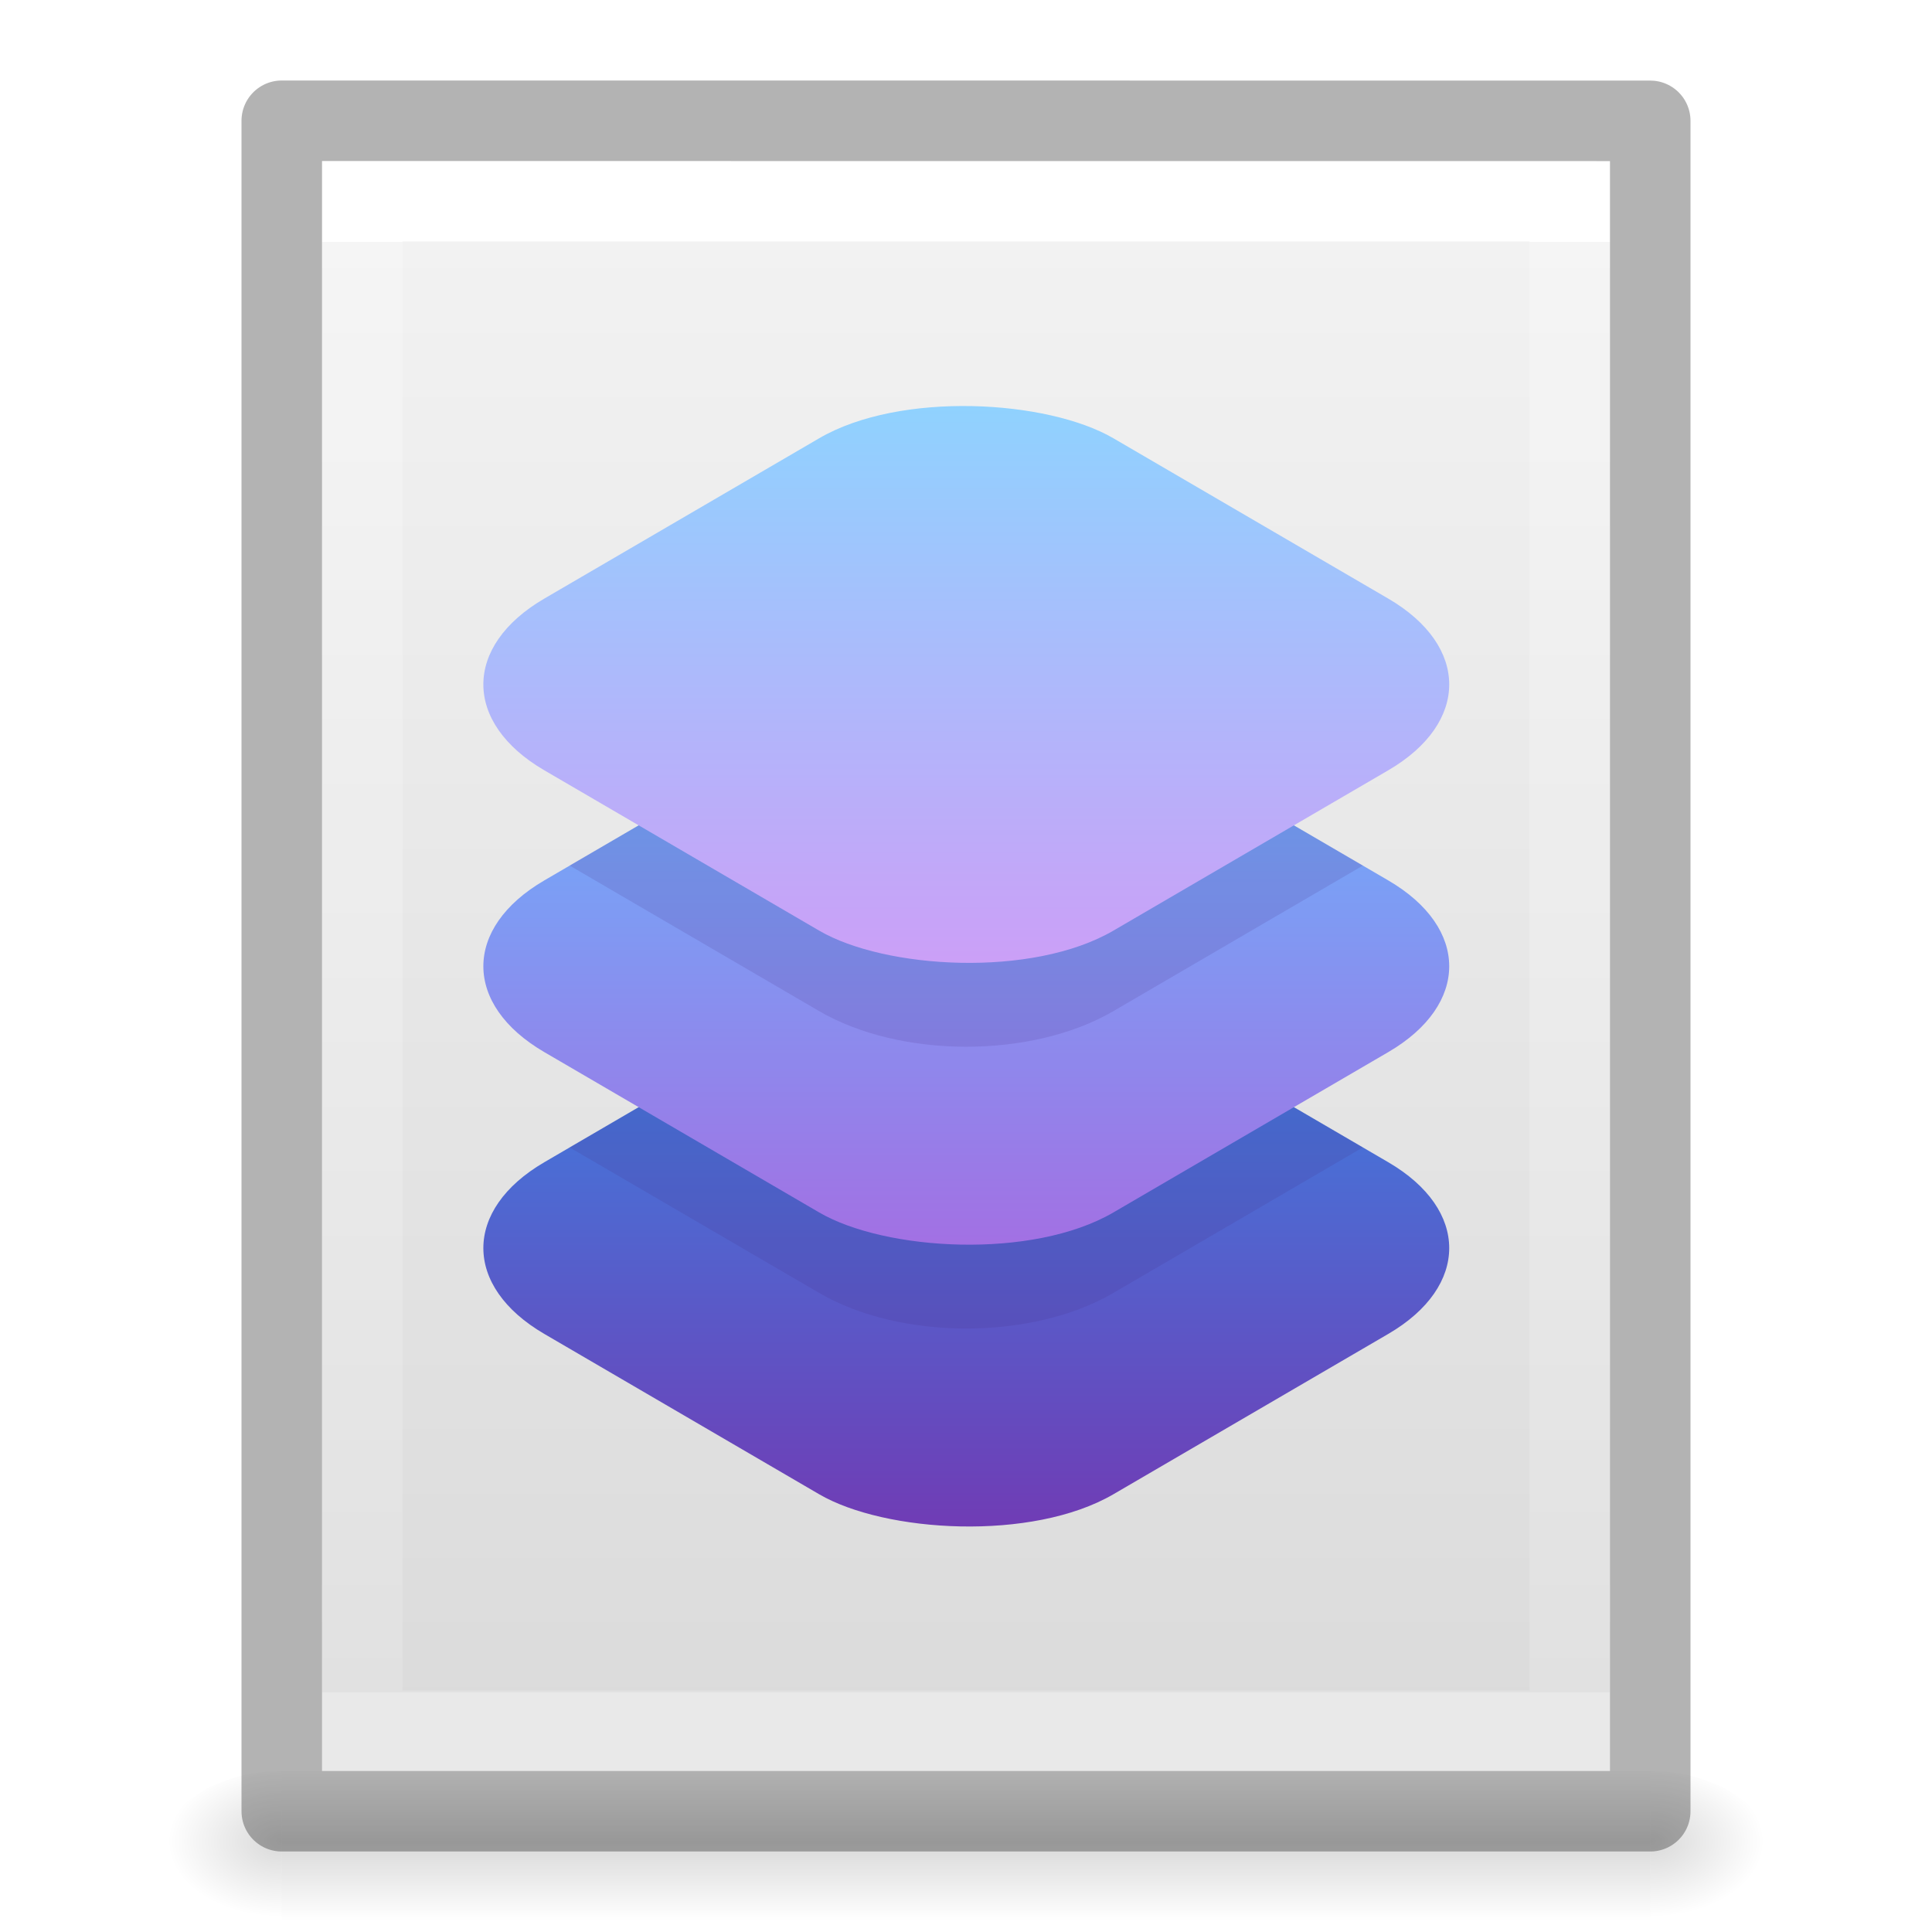 <?xml version='1.0' encoding='utf-8'?>
<svg xmlns="http://www.w3.org/2000/svg" xmlns:dc="http://purl.org/dc/elements/1.1/" xmlns:ns1="http://sodipodi.sourceforge.net/DTD/sodipodi-0.dtd" xmlns:ns2="http://www.inkscape.org/namespaces/inkscape" xmlns:ns3="http://www.w3.org/1999/xlink" xmlns:ns5="http://creativecommons.org/ns#" xmlns:rdf="http://www.w3.org/1999/02/22-rdf-syntax-ns#" id="svg3828" height="24" width="24" version="1.1" ns1:docname="base-generic.svg" ns2:version="1.4 (e7c3feb100, 2024-10-09)">
  <ns1:namedview id="namedview1" pagecolor="#ffffff" bordercolor="#000000" borderopacity="0.25" ns2:showpageshadow="2" ns2:pageopacity="0.0" ns2:pagecheckerboard="0" ns2:deskcolor="#d1d1d1" ns2:zoom="49.208333" ns2:cx="12.010161" ns2:cy="12" ns2:current-layer="svg3828" />
  <defs id="defs3830">
    <linearGradient id="linearGradient3977">
      <stop offset="0" style="stop-color:#ffffff;stop-opacity:1" id="stop3979" />
      <stop offset="0" style="stop-color:#ffffff;stop-opacity:0.235" id="stop3981" />
      <stop offset="1" style="stop-color:#ffffff;stop-opacity:0.157" id="stop3983" />
      <stop offset="1" style="stop-color:#ffffff;stop-opacity:0.392" id="stop3985" />
    </linearGradient>
    <linearGradient id="linearGradient3600-4">
      <stop offset="0" style="stop-color:#f4f4f4;stop-opacity:1" id="stop3602-7" />
      <stop offset="1" style="stop-color:#dbdbdb;stop-opacity:1" id="stop3604-6" />
    </linearGradient>
    <linearGradient id="linearGradient5060">
      <stop offset="0" style="stop-color:#000000;stop-opacity:1" id="stop5062" />
      <stop offset="1" style="stop-color:#000000;stop-opacity:0" id="stop5064" />
    </linearGradient>
    <linearGradient id="linearGradient5048">
      <stop offset="0" style="stop-color:#000000;stop-opacity:0" id="stop5050" />
      <stop offset="0.5" style="stop-color:#000000;stop-opacity:1" id="stop5056" />
      <stop offset="1" style="stop-color:#000000;stop-opacity:0" id="stop5052" />
    </linearGradient>
    <linearGradient gradientTransform="matrix(0.405,0,0,0.514,2.27,-0.324)" gradientUnits="userSpaceOnUse" ns3:href="#linearGradient3977" id="linearGradient3013" y2="41.526" x2="24" y1="6.474" x1="24" />
    <linearGradient gradientTransform="matrix(0.457,0,0,0.435,1.029,0.904)" gradientUnits="userSpaceOnUse" ns3:href="#linearGradient3600-4" id="linearGradient3016" y2="47.013" x2="25.132" y1="0.985" x1="25.132" />
    <radialGradient gradientTransform="matrix(0.012,0,0,0.008,13.239,18.981)" gradientUnits="userSpaceOnUse" ns3:href="#linearGradient5060" id="radialGradient3021" fy="486.648" fx="605.714" r="117.143" cy="486.648" cx="605.714" />
    <radialGradient gradientTransform="matrix(-0.012,0,0,0.008,10.761,18.981)" gradientUnits="userSpaceOnUse" ns3:href="#linearGradient5060" id="radialGradient3024" fy="486.648" fx="605.714" r="117.143" cy="486.648" cx="605.714" />
    <linearGradient gradientTransform="matrix(0.035,0,0,0.008,-0.725,18.981)" gradientUnits="userSpaceOnUse" ns3:href="#linearGradient5048" id="linearGradient3027" y2="609.505" x2="302.857" y1="366.648" x1="302.857" />
    <radialGradient ns3:href="#linearGradient2867-449-88-871-390-598-476-591-434-148-57-177-8-3" id="radialGradient4231" gradientUnits="userSpaceOnUse" gradientTransform="matrix(-7.6081464e-8,3.071,-3.808,-9.2172196e-8,49.913,-26.406)" cx="7.806" cy="9.957" fx="7.276" fy="9.957" r="12.672" />
    <linearGradient id="linearGradient2867-449-88-871-390-598-476-591-434-148-57-177-8-3">
      <stop id="stop3750-1-0" style="stop-color:#ffcd7d;stop-opacity:1" offset="0" />
      <stop id="stop3752-3-7" style="stop-color:#fc8f36;stop-opacity:1" offset="0.262" />
      <stop id="stop3754-1-8" style="stop-color:#e23a0e;stop-opacity:1" offset="0.705" />
      <stop id="stop3756-1-6" style="stop-color:#ac441f;stop-opacity:1" offset="1" />
    </linearGradient>
  <defs id="defs3830">
    <linearGradient id="linearGradient3977">
      <stop offset="0" style="stop-color:#ffffff;stop-opacity:1" id="stop3979" />
      <stop offset="0" style="stop-color:#ffffff;stop-opacity:0.235" id="stop3981" />
      <stop offset="1" style="stop-color:#ffffff;stop-opacity:0.157" id="stop3983" />
      <stop offset="1" style="stop-color:#ffffff;stop-opacity:0.392" id="stop3985" />
    </linearGradient>
    <linearGradient id="linearGradient3600-4">
      <stop offset="0" style="stop-color:#f4f4f4;stop-opacity:1" id="stop3602-7" />
      <stop offset="1" style="stop-color:#dbdbdb;stop-opacity:1" id="stop3604-6" />
    </linearGradient>
    <linearGradient id="linearGradient5060">
      <stop offset="0" style="stop-color:#000000;stop-opacity:1" id="stop5062" />
      <stop offset="1" style="stop-color:#000000;stop-opacity:0" id="stop5064" />
    </linearGradient>
    <linearGradient id="linearGradient5048">
      <stop offset="0" style="stop-color:#000000;stop-opacity:0" id="stop5050" />
      <stop offset="0.5" style="stop-color:#000000;stop-opacity:1" id="stop5056" />
      <stop offset="1" style="stop-color:#000000;stop-opacity:0" id="stop5052" />
    </linearGradient>
    <linearGradient gradientTransform="matrix(0.405,0,0,0.514,2.27,-0.324)" gradientUnits="userSpaceOnUse" ns3:href="#linearGradient3977" id="linearGradient3013" y2="41.526" x2="24" y1="6.474" x1="24" />
    <linearGradient gradientTransform="matrix(0.457,0,0,0.435,1.029,0.904)" gradientUnits="userSpaceOnUse" ns3:href="#linearGradient3600-4" id="linearGradient3016" y2="47.013" x2="25.132" y1="0.985" x1="25.132" />
    <radialGradient gradientTransform="matrix(0.012,0,0,0.008,13.239,18.981)" gradientUnits="userSpaceOnUse" ns3:href="#linearGradient5060" id="radialGradient3021" fy="486.648" fx="605.714" r="117.143" cy="486.648" cx="605.714" />
    <radialGradient gradientTransform="matrix(-0.012,0,0,0.008,10.761,18.981)" gradientUnits="userSpaceOnUse" ns3:href="#linearGradient5060" id="radialGradient3024" fy="486.648" fx="605.714" r="117.143" cy="486.648" cx="605.714" />
    <linearGradient gradientTransform="matrix(0.035,0,0,0.008,-0.725,18.981)" gradientUnits="userSpaceOnUse" ns3:href="#linearGradient5048" id="linearGradient3027" y2="609.505" x2="302.857" y1="366.648" x1="302.857" />
    <linearGradient gradientTransform="matrix(0.252,0,0,0.252,-12.43,-0.195)" gradientUnits="userSpaceOnUse" y2="72.611" x2="28.466" y1="102.046" x1="-0.968" id="linearGradient1108-6-4-1-8" ns3:href="#linearGradient1819" />
    <linearGradient id="linearGradient1819">
      <stop style="stop-color:#7239b3;stop-opacity:1" offset="0" id="stop1815" />
      <stop style="stop-color:#3689e6;stop-opacity:1" offset="1" id="stop1817" />
    </linearGradient>
    <linearGradient y2="52.555" x2="-16.355" y1="84.617" x1="-48.417" gradientTransform="matrix(0.234,0,0,0.234,2.161,2.337)" gradientUnits="userSpaceOnUse" id="linearGradient965-7-1" ns3:href="#linearGradient1813" />
    <linearGradient id="linearGradient1813">
      <stop style="stop-color:#a56de2;stop-opacity:1" offset="0" id="stop1809" />
      <stop style="stop-color:#64baff;stop-opacity:1" offset="1" id="stop1811" />
    </linearGradient>
    <linearGradient y2="-2.278" x2="-29.167" y1="29.667" x1="-61.111" gradientTransform="matrix(0.234,0,0,0.234,8.741,11.631)" gradientUnits="userSpaceOnUse" id="linearGradient1194-3-2" ns3:href="#linearGradient1807" />
    <linearGradient id="linearGradient1807">
      <stop style="stop-color:#cd9ef7;stop-opacity:1" offset="0" id="stop1803" />
      <stop style="stop-color:#8cd5ff;stop-opacity:1" offset="1" id="stop1805" />
    </linearGradient>
  </defs>
  <linearGradient id="linearGradient3977">
      <stop offset="0" style="stop-color:#ffffff;stop-opacity:1" id="stop3979" />
      <stop offset="0" style="stop-color:#ffffff;stop-opacity:0.235" id="stop3981" />
      <stop offset="1" style="stop-color:#ffffff;stop-opacity:0.157" id="stop3983" />
      <stop offset="1" style="stop-color:#ffffff;stop-opacity:0.392" id="stop3985" />
    </linearGradient>
    <stop offset="0" style="stop-color:#ffffff;stop-opacity:1" id="stop3979" />
      <stop offset="0" style="stop-color:#ffffff;stop-opacity:0.235" id="stop3981" />
      <stop offset="1" style="stop-color:#ffffff;stop-opacity:0.157" id="stop3983" />
      <stop offset="1" style="stop-color:#ffffff;stop-opacity:0.392" id="stop3985" />
    <linearGradient id="linearGradient3600-4">
      <stop offset="0" style="stop-color:#f4f4f4;stop-opacity:1" id="stop3602-7" />
      <stop offset="1" style="stop-color:#dbdbdb;stop-opacity:1" id="stop3604-6" />
    </linearGradient>
    <stop offset="0" style="stop-color:#f4f4f4;stop-opacity:1" id="stop3602-7" />
      <stop offset="1" style="stop-color:#dbdbdb;stop-opacity:1" id="stop3604-6" />
    <linearGradient id="linearGradient5060">
      <stop offset="0" style="stop-color:#000000;stop-opacity:1" id="stop5062" />
      <stop offset="1" style="stop-color:#000000;stop-opacity:0" id="stop5064" />
    </linearGradient>
    <stop offset="0" style="stop-color:#000000;stop-opacity:1" id="stop5062" />
      <stop offset="1" style="stop-color:#000000;stop-opacity:0" id="stop5064" />
    <linearGradient id="linearGradient5048">
      <stop offset="0" style="stop-color:#000000;stop-opacity:0" id="stop5050" />
      <stop offset="0.5" style="stop-color:#000000;stop-opacity:1" id="stop5056" />
      <stop offset="1" style="stop-color:#000000;stop-opacity:0" id="stop5052" />
    </linearGradient>
    <stop offset="0" style="stop-color:#000000;stop-opacity:0" id="stop5050" />
      <stop offset="0.5" style="stop-color:#000000;stop-opacity:1" id="stop5056" />
      <stop offset="1" style="stop-color:#000000;stop-opacity:0" id="stop5052" />
    <linearGradient gradientTransform="matrix(0.405,0,0,0.514,2.27,-0.324)" gradientUnits="userSpaceOnUse" ns3:href="#linearGradient3977" id="linearGradient3013" y2="41.526" x2="24" y1="6.474" x1="24" />
    <linearGradient gradientTransform="matrix(0.457,0,0,0.435,1.029,0.904)" gradientUnits="userSpaceOnUse" ns3:href="#linearGradient3600-4" id="linearGradient3016" y2="47.013" x2="25.132" y1="0.985" x1="25.132" />
    <radialGradient gradientTransform="matrix(0.012,0,0,0.008,13.239,18.981)" gradientUnits="userSpaceOnUse" ns3:href="#linearGradient5060" id="radialGradient3021" fy="486.648" fx="605.714" r="117.143" cy="486.648" cx="605.714" />
    <radialGradient gradientTransform="matrix(-0.012,0,0,0.008,10.761,18.981)" gradientUnits="userSpaceOnUse" ns3:href="#linearGradient5060" id="radialGradient3024" fy="486.648" fx="605.714" r="117.143" cy="486.648" cx="605.714" />
    <linearGradient gradientTransform="matrix(0.035,0,0,0.008,-0.725,18.981)" gradientUnits="userSpaceOnUse" ns3:href="#linearGradient5048" id="linearGradient3027" y2="609.505" x2="302.857" y1="366.648" x1="302.857" />
    <linearGradient gradientTransform="matrix(0.252,0,0,0.252,-12.43,-0.195)" gradientUnits="userSpaceOnUse" y2="72.611" x2="28.466" y1="102.046" x1="-0.968" id="linearGradient1108-6-4-1-8" ns3:href="#linearGradient1819" />
    <linearGradient id="linearGradient1819">
      <stop style="stop-color:#7239b3;stop-opacity:1" offset="0" id="stop1815" />
      <stop style="stop-color:#3689e6;stop-opacity:1" offset="1" id="stop1817" />
    </linearGradient>
    <stop style="stop-color:#7239b3;stop-opacity:1" offset="0" id="stop1815" />
      <stop style="stop-color:#3689e6;stop-opacity:1" offset="1" id="stop1817" />
    <linearGradient y2="52.555" x2="-16.355" y1="84.617" x1="-48.417" gradientTransform="matrix(0.234,0,0,0.234,2.161,2.337)" gradientUnits="userSpaceOnUse" id="linearGradient965-7-1" ns3:href="#linearGradient1813" />
    <linearGradient id="linearGradient1813">
      <stop style="stop-color:#a56de2;stop-opacity:1" offset="0" id="stop1809" />
      <stop style="stop-color:#64baff;stop-opacity:1" offset="1" id="stop1811" />
    </linearGradient>
    <stop style="stop-color:#a56de2;stop-opacity:1" offset="0" id="stop1809" />
      <stop style="stop-color:#64baff;stop-opacity:1" offset="1" id="stop1811" />
    <linearGradient y2="-2.278" x2="-29.167" y1="29.667" x1="-61.111" gradientTransform="matrix(0.234,0,0,0.234,8.741,11.631)" gradientUnits="userSpaceOnUse" id="linearGradient1194-3-2" ns3:href="#linearGradient1807" />
    <linearGradient id="linearGradient1807">
      <stop style="stop-color:#cd9ef7;stop-opacity:1" offset="0" id="stop1803" />
      <stop style="stop-color:#8cd5ff;stop-opacity:1" offset="1" id="stop1805" />
    </linearGradient>
  <stop style="stop-color:#cd9ef7;stop-opacity:1" offset="0" id="stop1803" />
      <stop style="stop-color:#8cd5ff;stop-opacity:1" offset="1" id="stop1805" />
    </defs>
  <rect style="opacity:0.15;fill:url(#linearGradient3027);fill-opacity:1;fill-rule:nonzero;stroke:none;stroke-width:1;marker:none;visibility:visible;display:inline;overflow:visible" id="rect2879" y="22" x="3.5" height="2" width="17" />
  <path style="opacity:0.15;fill:url(#radialGradient3024);fill-opacity:1;fill-rule:nonzero;stroke:none;stroke-width:1;marker:none;visibility:visible;display:inline;overflow:visible" id="path2881" d="m 3.5,22 c 0,0 0,2 0,2 C 2.88,24.004 2,23.552 2,23 2,22.448 2.692,22 3.5,22 z" />
  <path style="opacity:0.15;fill:url(#radialGradient3021);fill-opacity:1;fill-rule:nonzero;stroke:none;stroke-width:1;marker:none;visibility:visible;display:inline;overflow:visible" id="path2883" d="m 20.5,22 c 0,0 0,2 0,2 0.62,0.004 1.5,-0.448 1.5,-1 0,-0.552 -0.692,-1 -1.5,-1 z" />
  <path style="display:inline;fill:url(#linearGradient3016);fill-opacity:1;stroke:none" id="path4160-3" d="m 4,2 c 3.666,0 16,0.001 16,0.001 L 20,22 C 20,22 9.333,22 4,22 4,15.333 4,8.667 4,2 Z" />
  <path style="fill:none;stroke:url(#linearGradient3013);stroke-width:1;stroke-linecap:round;stroke-linejoin:miter;stroke-miterlimit:4;stroke-opacity:1;stroke-dasharray:none;stroke-dashoffset:0" id="rect6741-1" d="m 19.5,21.5 -15,0 0,-19 L 19.5,2.5 z" />
  <path style="opacity:0.3;fill:none;stroke:#000000;stroke-width:1;stroke-linecap:butt;stroke-linejoin:round;stroke-miterlimit:4;stroke-opacity:1;stroke-dasharray:none;stroke-dashoffset:0;display:inline" id="path4160-3-1" d="m 3.5,1.5 c 3.896,0 17,0.001 17,0.001 l 2.1e-5,20.999 c 0,0 -11.333,0 -17,0 0,-7 0,-14 0,-21 z" />
<rect transform="matrix(0.864,-0.504,0.864,0.504,0,0)" ry="2.116" rx="2.116" y="18.236" x="-12.526" height="8.183" width="8.183" id="rect48-5-5" style="vector-effect:none;fill:url(#linearGradient1108-6-4-1-8);fill-opacity:1;stroke:none;stroke-width:1.072;stroke-linecap:round;stroke-linejoin:miter;stroke-miterlimit:4;stroke-dasharray:none;stroke-dashoffset:0;stroke-opacity:0.502;marker:none;paint-order:normal" />
  <path id="rect48-5-1-7-5" style="font-variation-settings:normal;opacity:0.15;vector-effect:none;fill:#452981;fill-opacity:1;stroke:none;stroke-width:1.072;stroke-linecap:round;stroke-linejoin:miter;stroke-miterlimit:4;stroke-dasharray:none;stroke-dashoffset:0;stroke-opacity:0.502;-inkscape-stroke:none;marker:none;paint-order:normal;stop-color:#000000;stop-opacity:1" d="M -4.962 18.854 C -5.344 18.472 -5.874 18.236 -6.46 18.236 L -10.046 18.235 L -10.045 21.821 C -10.045 22.993 -9.101 23.938 -7.929 23.938 L -4.343 23.938 L -4.343 20.352 C -4.343 19.766 -4.579 19.236 -4.962 18.854 z " transform="matrix(0.864,-0.504,0.864,0.504,0,0)" />
  <rect transform="matrix(0.864,-0.504,0.864,0.504,0,0)" ry="2.116" rx="2.116" y="14.763" x="-9.053" height="8.183" width="8.183" id="rect48-5-1-7" style="vector-effect:none;fill:url(#linearGradient965-7-1);fill-opacity:1;stroke:none;stroke-width:1.072;stroke-linecap:round;stroke-linejoin:miter;stroke-miterlimit:4;stroke-dasharray:none;stroke-dashoffset:0;stroke-opacity:0.502;marker:none;paint-order:normal" />
  <path id="rect48-5-1-8-2-1" style="vector-effect:none;fill:#452981;fill-opacity:1;stroke:none;stroke-width:1.072;stroke-linecap:round;stroke-linejoin:miter;stroke-miterlimit:4;stroke-dasharray:none;stroke-dashoffset:0;stroke-opacity:0.502;marker:none;paint-order:normal;font-variation-settings:normal;opacity:0.15;-inkscape-stroke:none;stop-color:#000000;stop-opacity:1" d="M -1.488 15.381 C -1.871 14.999 -2.401 14.763 -2.987 14.763 L -6.572 14.762 L -6.572 18.348 C -6.572 19.52 -5.628 20.465 -4.456 20.465 L -0.87 20.465 L -0.87 16.879 C -0.87 16.293 -1.106 15.763 -1.488 15.381 z " transform="matrix(0.864,-0.504,0.864,0.504,0,0)" />
  <rect transform="matrix(0.864,-0.504,0.864,0.504,0,0)" ry="2.116" rx="2.116" y="11.29" x="-5.58" height="8.183" width="8.183" id="rect48-5-1-8-2" style="vector-effect:none;fill:url(#linearGradient1194-3-2);fill-opacity:1;stroke:none;stroke-width:1.072;stroke-linecap:round;stroke-linejoin:miter;stroke-miterlimit:4;stroke-dasharray:none;stroke-dashoffset:0;stroke-opacity:0.502;marker:none;paint-order:normal" />
</svg>
